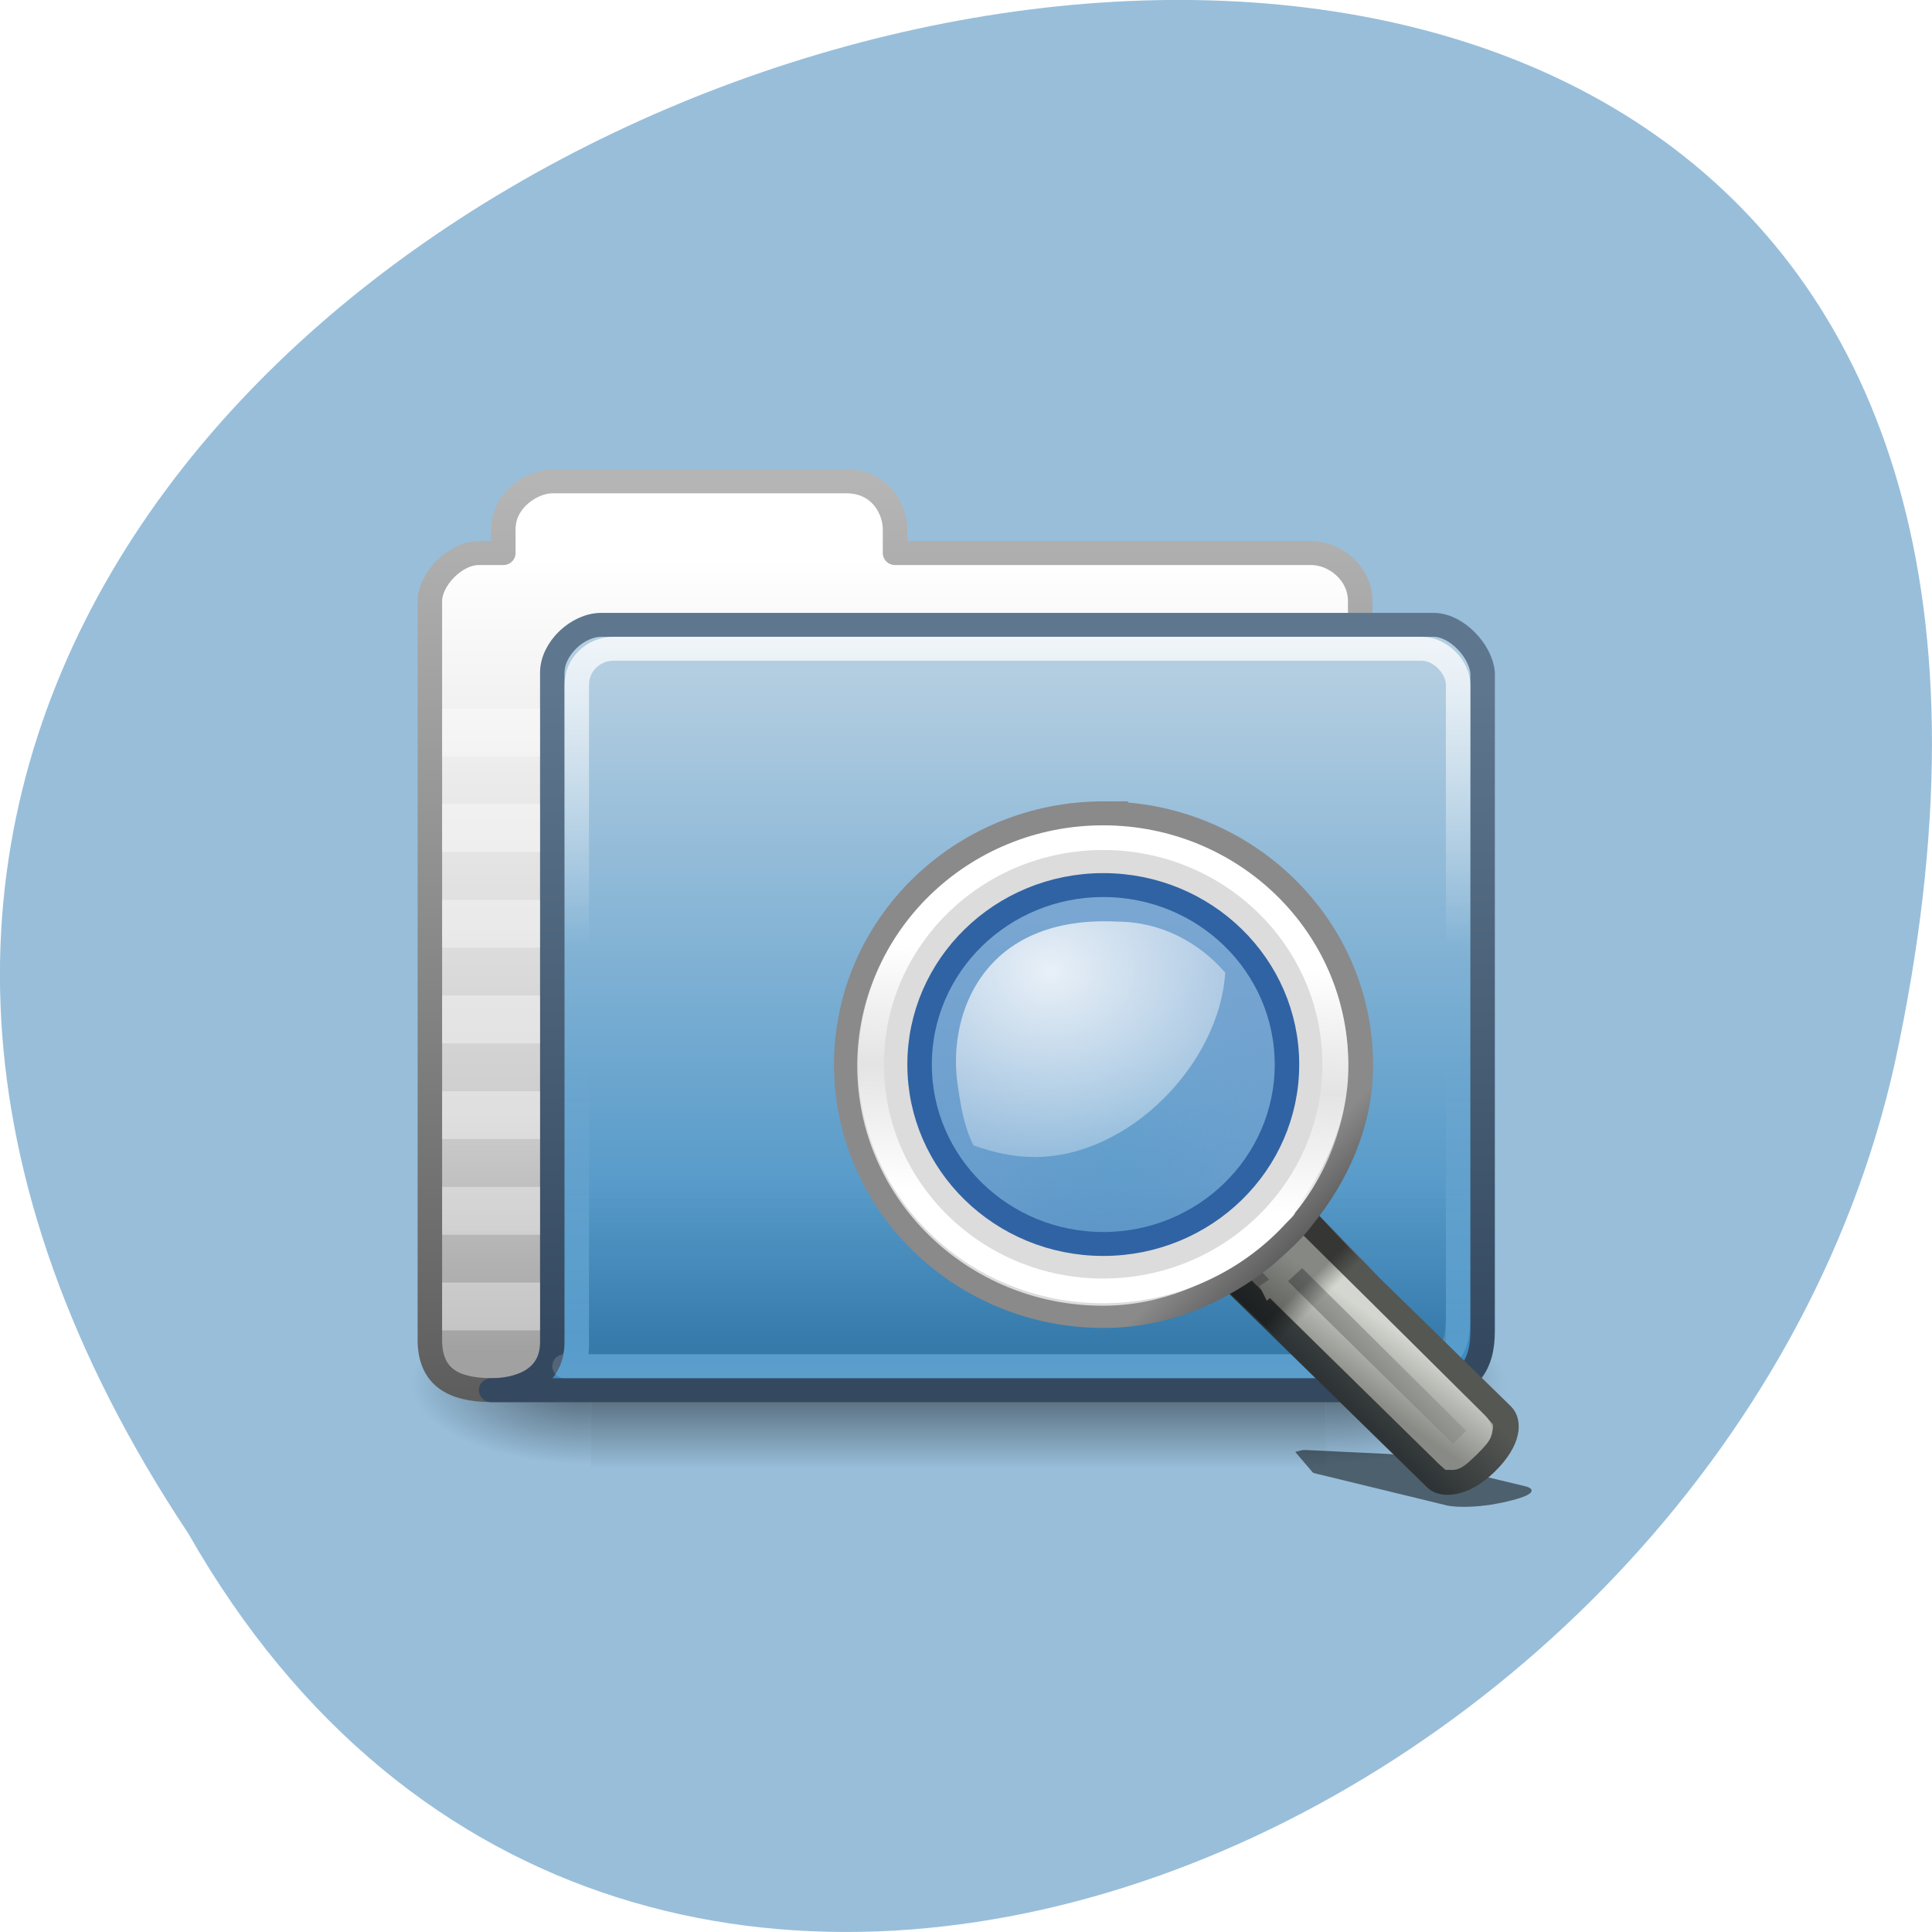 <svg xmlns="http://www.w3.org/2000/svg" xmlns:xlink="http://www.w3.org/1999/xlink" viewBox="0 0 256 256"><defs><filter id="0" x="-0.122" width="1.244" y="-0.344" height="1.687" color-interpolation-filters="sRGB"><feGaussianBlur stdDeviation="1.509"/></filter><linearGradient id="9" gradientUnits="userSpaceOnUse" x1="31.19" y1="30.504" x2="1.5" y2="19.962"><stop/><stop offset="0.309" stop-opacity="0.498"/><stop offset="0.347" stop-opacity="0.247"/><stop offset="1" stop-opacity="0"/></linearGradient><linearGradient id="C" gradientUnits="userSpaceOnUse" x1="82.3" y1="56.08" x2="83.89" y2="54.49"><stop stop-color="#888a85"/><stop offset="0.702" stop-color="#a3a5a2"/><stop offset="1" stop-color="#888a85"/></linearGradient><linearGradient id="A"><stop/><stop offset="1" stop-opacity="0"/></linearGradient><linearGradient id="D" gradientUnits="userSpaceOnUse" x1="82.07" y1="58.12" x2="84.6" y2="55.59"><stop stop-color="#2e3436"/><stop offset="1" stop-color="#555753"/></linearGradient><linearGradient xlink:href="#A" id="F" gradientUnits="userSpaceOnUse" gradientTransform="matrix(1 0 0 1 61.29 -19.549)" x1="22.541" y1="21.903" x2="23.21" y2="22.57"/><linearGradient id="G" gradientUnits="userSpaceOnUse" gradientTransform="matrix(0.679 0 0 0.679 63.01 -19.02)" x1="27.366" y1="26.58" x2="31.34" y2="30.558"><stop stop-color="#8a8a8a"/><stop offset="1" stop-color="#484848"/></linearGradient><linearGradient id="E" gradientUnits="userSpaceOnUse" x1="18.293" y1="13.602" x2="17.501" y2="25.743"><stop stop-color="#fff"/><stop offset="0.5" stop-color="#fff" stop-opacity="0.219"/><stop offset="1" stop-color="#fff"/></linearGradient><linearGradient id="B" gradientUnits="userSpaceOnUse" gradientTransform="matrix(1 0 0 0.654 0 3.327)" y1="12" x2="0" y2="31.618"><stop stop-color="#fff" stop-opacity="0.784"/><stop offset="1" stop-color="#fff" stop-opacity="0"/></linearGradient><linearGradient id="4" gradientUnits="userSpaceOnUse" gradientTransform="matrix(1.911 0 0 1.967 113.9 -29.03)" y1="18.645" x2="0" y2="35.589"><stop stop-color="#fff"/><stop offset="0.7" stop-color="#cdcdcd"/><stop offset="1" stop-color="#a1a1a1"/></linearGradient><linearGradient id="3" gradientUnits="userSpaceOnUse" y1="41.997" x2="0" y2="28.997"><stop stop-color="#fff" stop-opacity="0.157"/><stop offset="1" stop-color="#fff" stop-opacity="0"/></linearGradient><linearGradient id="1" gradientUnits="userSpaceOnUse" gradientTransform="matrix(0.062 0 0 0.029 1.624 28.09)" y1="366.65" x2="0" y2="609.51"><stop stop-opacity="0"/><stop offset="0.5"/><stop offset="1" stop-opacity="0"/></linearGradient><linearGradient id="8" gradientUnits="userSpaceOnUse" gradientTransform="matrix(0.667 0 0 0.667 60.63 -19.549)" x1="40.75" y1="41.37" x2="43.33" y2="37.705"><stop stop-color="#888a85"/><stop offset="1" stop-color="#d3d7cf"/></linearGradient><linearGradient id="2" gradientUnits="userSpaceOnUse" gradientTransform="matrix(1.145 0 0 0.998 40.521 -0.887)" y1="44.988" x2="0" y2="34.966"><stop stop-color="#0a0a0a" stop-opacity="0.498"/><stop offset="1" stop-color="#0a0a0a" stop-opacity="0"/></linearGradient><linearGradient id="6" gradientUnits="userSpaceOnUse" gradientTransform="matrix(1.709 0 0 1.795 -50.45 2.988)" y1="21.1" x2="0" y2="5.644"><stop stop-color="#344960"/><stop offset="1" stop-color="#5e778e"/></linearGradient><linearGradient id="7" gradientUnits="userSpaceOnUse" gradientTransform="matrix(1.911 0 0 1.967 48.2 -0.513)" y1="2.601" x2="0" y2="22.11"><stop stop-color="#b5b5b5"/><stop offset="1" stop-color="#5d5d5d"/></linearGradient><linearGradient id="5" gradientUnits="userSpaceOnUse" gradientTransform="matrix(0.544 0 0 0.544 -152.09 -280.29)" y1="537.98" x2="0" y2="589.05"><stop stop-color="#b4cee1"/><stop offset="1" stop-color="#3d8cc3"/></linearGradient><radialGradient xlink:href="#A" id="K" gradientUnits="userSpaceOnUse" gradientTransform="matrix(0.062 0 0 0.029 1.637 28.09)" cx="605.71" cy="486.65" r="117.14"/><radialGradient id="J" gradientUnits="userSpaceOnUse" gradientTransform="matrix(1.623 0 0 1.41 48.48 -29.23)" cx="15.414" cy="13.08" r="6.656"><stop stop-color="#fff"/><stop offset="1" stop-color="#fff" stop-opacity="0.248"/></radialGradient><radialGradient xlink:href="#J" id="I" gradientUnits="userSpaceOnUse" gradientTransform="matrix(1.623 0 0 1.41 48.48 -29.23)" cx="15.414" cy="13.08" r="6.656"/><radialGradient xlink:href="#A" id="H" gradientUnits="userSpaceOnUse" gradientTransform="matrix(-0.062 0 0 0.029 46.532 28.09)" cx="605.71" cy="486.65" r="117.14"/><radialGradient id="L" gradientUnits="userSpaceOnUse" cx="18.241" cy="21.818" r="8.309"><stop stop-color="#729fcf" stop-opacity="0.208"/><stop offset="1" stop-color="#729fcf" stop-opacity="0.676"/></radialGradient></defs><path d="m 24.967 203.22 c -127.95 -192.46 280.09 -311 226.07 -62.2 -23.02 102.82 -167.39 165.22 -226.07 62.2 z" fill="#98beda" color="#000"/><g transform="matrix(3.244 0 0 3.169 48.851 49.52)"><path d="m 9.08,38.719 h 30.01 v 7.04 H 9.08 z" opacity="0.5" fill="url(#1)"/><path d="m 39.09 38.719 c 0 0 0 7.04 0 7.04 3.2 0.013 7.736 -1.578 7.736 -3.522 0 -1.944 -3.571 -3.521 -7.736 -3.521 z" opacity="0.5" fill="url(#K)"/><path d="m 9.08 38.719 c 0 0 0 7.04 0 7.04 -3.2 0.013 -7.736 -1.578 -7.736 -3.522 0 -1.944 3.571 -3.521 7.736 -3.521 z" opacity="0.5" fill="url(#H)"/><g color="#000"><g stroke-linejoin="round" stroke-linecap="round"><path d="m 7.5 4.5 c -0.81 0 -2 0.77 -2 2 v 1 h -1 c -1 0 -2 1.135 -2 2 v 31 c 0.046 1.422 0.911 1.985 2.5 2 h 35.5 v -33 c 0 -1.141 -1.01 -2 -2 -2 h -17 v -1 c 0 -0.794 -0.562 -2 -2 -2 z" fill="url(#4)" stroke="url(#7)"/><path d="m 9.5,10.5 h 34 c 0.932,0 1.924,1.087 2,2 V 40 c 0.011,1.421 -0.545,2.5 -2.5,2.5 H 5 c 1.073,0 2.495,-0.409 2.5,-2 v -28 c 0,-1.01 1.036,-2 2,-2 z" fill="url(#5)" stroke="url(#6)"/><rect rx="1.5" y="11.5" x="8.5" height="17" width="36" fill="none" stroke="url(#B)"/></g><path d="m 3,14 v 2 H 7 V 14 H 3 z m 0,4 v 2 H 7 V 18 H 3 z m 0,4 v 2 H 7 V 22 H 3 z m 0,4 v 2 H 7 V 26 H 3 z m 0,4 v 2 H 7 V 30 H 3 z m 0,4 v 2 H 7 V 34 H 3 z m 0,4 v 2 H 7 V 38 H 3 z" fill="#fff" fill-opacity="0.353"/><path d="M 9,29 H 44 V 41 H 9 z" opacity="0.4" fill="url(#2)"/><path d="m 10.5,18.497 h 32 c 0.898,0 1.926,1.116 2,2 v 19 c 0,1.51 -0.604,2 -2,2 H 8 c 0,0 0.5,0.105 0.5,-1 v -20 c 0,-0.977 1.072,-2 2,-2 z" fill="none" stroke="url(#3)" stroke-linejoin="round" stroke-linecap="round"/></g><g transform="translate(-45.644 35.764)"><path d="m 83.51,9.31 c -0.005,0.011 -0.012,0.02 0,0.031 l 0.695,0.836 c 0.017,0.015 0.048,0.028 0.095,0.039 l 5.367,1.336 c 0.24,0.06 0.605,0.076 1.042,0.055 0.437,-0.021 0.94,-0.092 1.484,-0.227 0.539,-0.133 0.823,-0.252 0.916,-0.359 0.093,-0.107 0.016,-0.207 -0.221,-0.266 L 87.489,9.427 C 87.436,9.414 87.373,9.406 87.3,9.404 L 83.953,9.24 c -0.046,-0.003 -0.111,-10e-4 -0.158,0 z" opacity="0.7" fill="url(#9)" filter="url(#0)"/><g stroke-linecap="round"><path transform="matrix(1.029 0 0 1.024 3.245 -50.18)" d="m 75.34,50.907 3.076,3.093 5.181,5.213 c 0.193,0.194 0.971,0.32 1.943,-0.656 0.971,-0.977 0.896,-1.704 0.648,-1.953 l -5.181,-5.208 -2.752,-2.93 -2.915,2.441 z" fill="url(#C)" stroke="url(#D)" stroke-linejoin="round" stroke-width="1.015"/><path d="m 82.48,2.167 2.238,2.273 4.933,4.966 c 0.246,0.248 0.28,0.289 0.903,-0.334 0.623,-0.623 0.572,-0.69 0.264,-1 L 86.15,3.33 83.783,0.934 82.481,2.169 z" fill="none" stroke="url(#8)"/></g><path d="m 82.73,1.069 c -0.173,0.058 -2.293,1.102 -2.247,1.278 l 3.084,3.02 c 0.017,0.061 0.05,0.116 0.097,0.16 L 86.883,2.214 C 86.831,2.162 86.818,1.941 86.745,1.93 L 84.283,-0.753 C 84.22,-0.771 82.794,1.052 82.731,1.07 z" opacity="0.369" fill="url(#F)"/><g fill="#dcdcdc" fill-rule="evenodd"><path d="m 75.66 -16.884 c -5.526 0 -10.01 4.482 -10.01 10.01 0 5.523 4.485 10.01 10.01 10.01 2.362 0 4.448 -0.939 6.16 -2.309 0.601 -0.532 1.223 -1.104 1.566 -1.591 1.349 -1.705 2.284 -3.765 2.284 -6.106 0 -5.523 -4.485 -10.01 -10.01 -10.01 z m -0.051 0.832 c 5.187 0 9.02 3.25 9.02 9.02 0 5.887 -3.949 9.02 -9.02 9.02 -4.958 0 -9.02 -3.717 -9.02 -9.02 0 -5.418 3.954 -9.02 9.02 -9.02 z" stroke="url(#G)" stroke-linecap="round" stroke-width="2" stroke-miterlimit="10"/><path d="m 75.63 -16.854 c -5.538 0 -10.03 4.494 -10.03 10.03 0 5.538 4.494 10.03 10.03 10.03 2.367 0 4.457 -0.942 6.174 -2.315 0.321 -0.393 2.122 -1.672 1.569 -1.595 1.352 -1.709 2.289 -3.775 2.289 -6.122 0 -5.538 -4.494 -10.03 -10.03 -10.03 z m -0.051 2.161 c 4.26 0 7.717 3.457 7.717 7.717 0 4.26 -3.457 7.717 -7.717 7.717 -4.26 0 -7.717 -3.457 -7.717 -7.717 0 -4.26 3.457 -7.717 7.717 -7.717 z"/></g><g stroke-linecap="round" stroke-miterlimit="10"><path transform="matrix(0.858 0 0 0.84 60.63 -22.783)" d="m 28.549 18.92 c 0 6.23 -4.947 11.28 -11.05 11.28 -6.102 0 -11.05 -5.05 -11.05 -11.28 0 -6.23 4.947 -11.28 11.05 -11.28 6.102 0 11.05 5.05 11.05 11.28 z" fill="none" stroke="url(#E)" stroke-width="1.228"/><path transform="matrix(0.903 0 0 0.903 59.767 -23.565)" d="m 25.898 18.478 c 0 4.589 -3.72 8.309 -8.309 8.309 -4.589 0 -8.309 -3.72 -8.309 -8.309 0 -4.589 3.72 -8.309 8.309 -8.309 4.589 0 8.309 3.72 8.309 8.309 z" fill="url(#L)" stroke="#3063a3" fill-rule="evenodd" stroke-width="1.108"/></g><path d="m 76.19 -12.857 c -5.469 -0.265 -6.893 3.899 -6.496 6.761 0.13 0.932 0.263 1.808 0.655 2.598 0.784 0.289 1.617 0.486 2.5 0.486 3.863 0 7.544 -3.905 7.782 -7.708 -1.083 -1.28 -2.635 -2.136 -4.442 -2.136 z" opacity="0.834" fill="url(#I)" fill-rule="evenodd"/></g></g></svg>